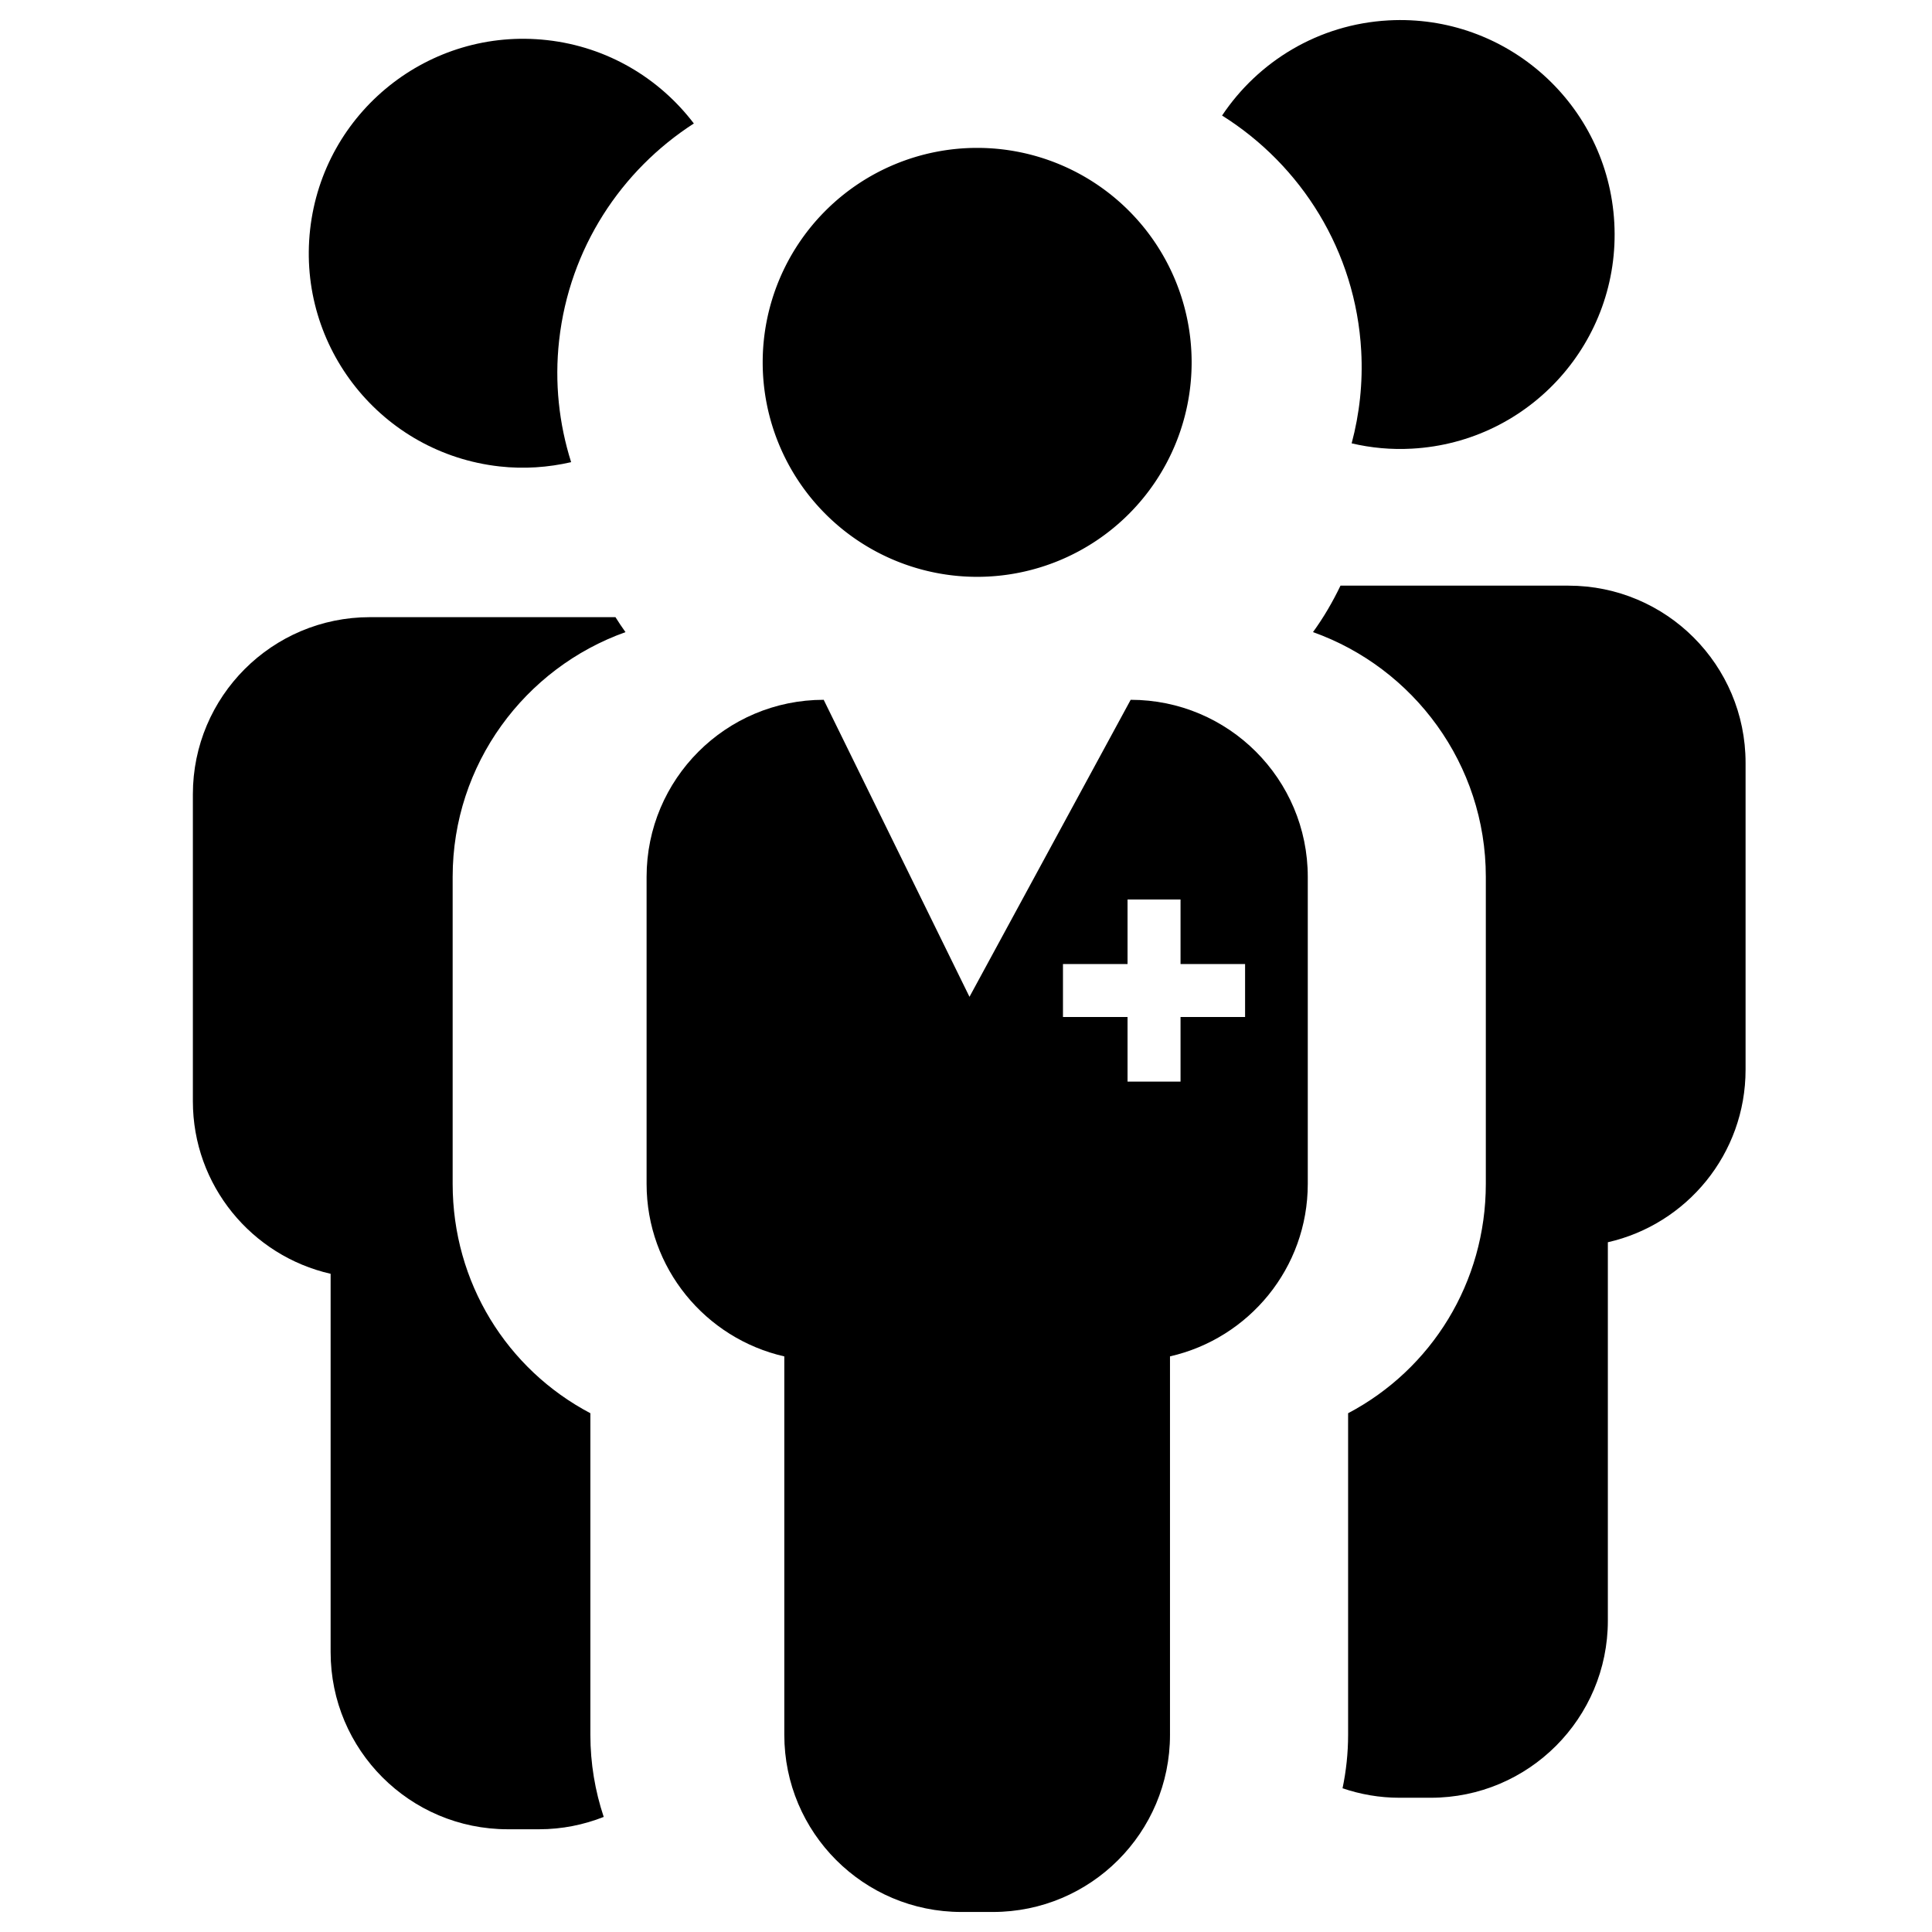 <?xml version="1.0" standalone="no"?><!DOCTYPE svg PUBLIC "-//W3C//DTD SVG 1.1//EN" "http://www.w3.org/Graphics/SVG/1.1/DTD/svg11.dtd"><svg t="1599017657415" class="icon" viewBox="0 0 1024 1024" version="1.1" xmlns="http://www.w3.org/2000/svg" p-id="2292" width="64" height="64"><path d="M517.917 192.058m-113.675 0a7.105 7.105 0 1 0 227.349 0 7.105 7.105 0 1 0-227.349 0Z" p-id="2293"></path><path d="M721.476 186.037c0.932 16.924-0.914 33.383-5.072 48.944 10.213 2.398 20.91 3.433 31.934 2.812 62.677-3.416 110.724-57.036 107.274-119.713C852.213 55.421 798.593 7.374 735.933 10.807c-37.144 2.053-69.026 21.72-88.21 50.428C689.594 87.493 718.578 133.004 721.476 186.037z" p-id="2294"></path><path d="M831.32 310.408l-120.834 0c-4.158 8.661-8.988 16.942-14.578 24.619 53.326 18.995 91.609 69.975 91.609 129.719l0 162.705c0 52.24-28.725 98.251-72.994 121.593l0 170.417c0 9.73-1.035 19.236-2.95 28.363 9.454 3.209 19.564 5.02 30.071 5.02l16.683 0c51.843 0 93.869-42.044 93.869-93.886L852.196 658.419c41.785-9.489 72.994-46.788 72.994-91.454l0-162.688C925.172 352.435 883.163 310.408 831.32 310.408z" p-id="2295"></path><path d="M264.759 247.214c13.077 1.466 25.827 0.518 37.955-2.26-6.401-20.254-8.868-42.113-6.366-64.523 5.469-48.944 32.917-90.177 71.407-114.986-18.184-23.86-45.649-40.612-77.825-44.183-62.418-6.953-118.609 38.024-125.561 100.408C157.416 184.071 202.358 240.261 264.759 247.214z" p-id="2296"></path><path d="M312.927 749.045c-44.304-23.325-73.011-69.354-73.011-121.576l0-162.705c0-59.744 38.283-110.724 91.609-129.719-1.88-2.571-3.606-5.245-5.314-7.936l-130.116 0c-51.826 0-93.869 42.026-93.869 93.869l0 162.688c0 44.666 31.226 81.965 73.011 91.471L175.238 875.676c0 51.843 42.026 93.869 93.869 93.869l16.683 0c12.094 0 23.601-2.364 34.194-6.539-4.555-13.681-7.073-28.311-7.073-43.527L312.91 749.045z" p-id="2297"></path><path d="M693.148 627.469l0-162.705c0-51.843-42.026-93.852-93.869-93.852l-85.433 157.426-77.272-157.426c-51.843 0-93.869 42.009-93.869 93.852l0 162.705c0 44.666 31.226 81.948 72.994 91.454l0 200.574c0 51.843 42.044 93.886 93.869 93.886l16.683 0c51.843 0 93.869-42.026 93.869-93.886L620.119 718.905C661.904 709.417 693.148 672.135 693.148 627.469zM659.92 539.034l-34.211 0 0 34.246-28.087 0 0-34.246-34.228 0 0-28.069 34.228 0 0-34.211 28.087 0 0 34.211 34.211 0L659.92 539.034z" p-id="2298"></path></svg>
